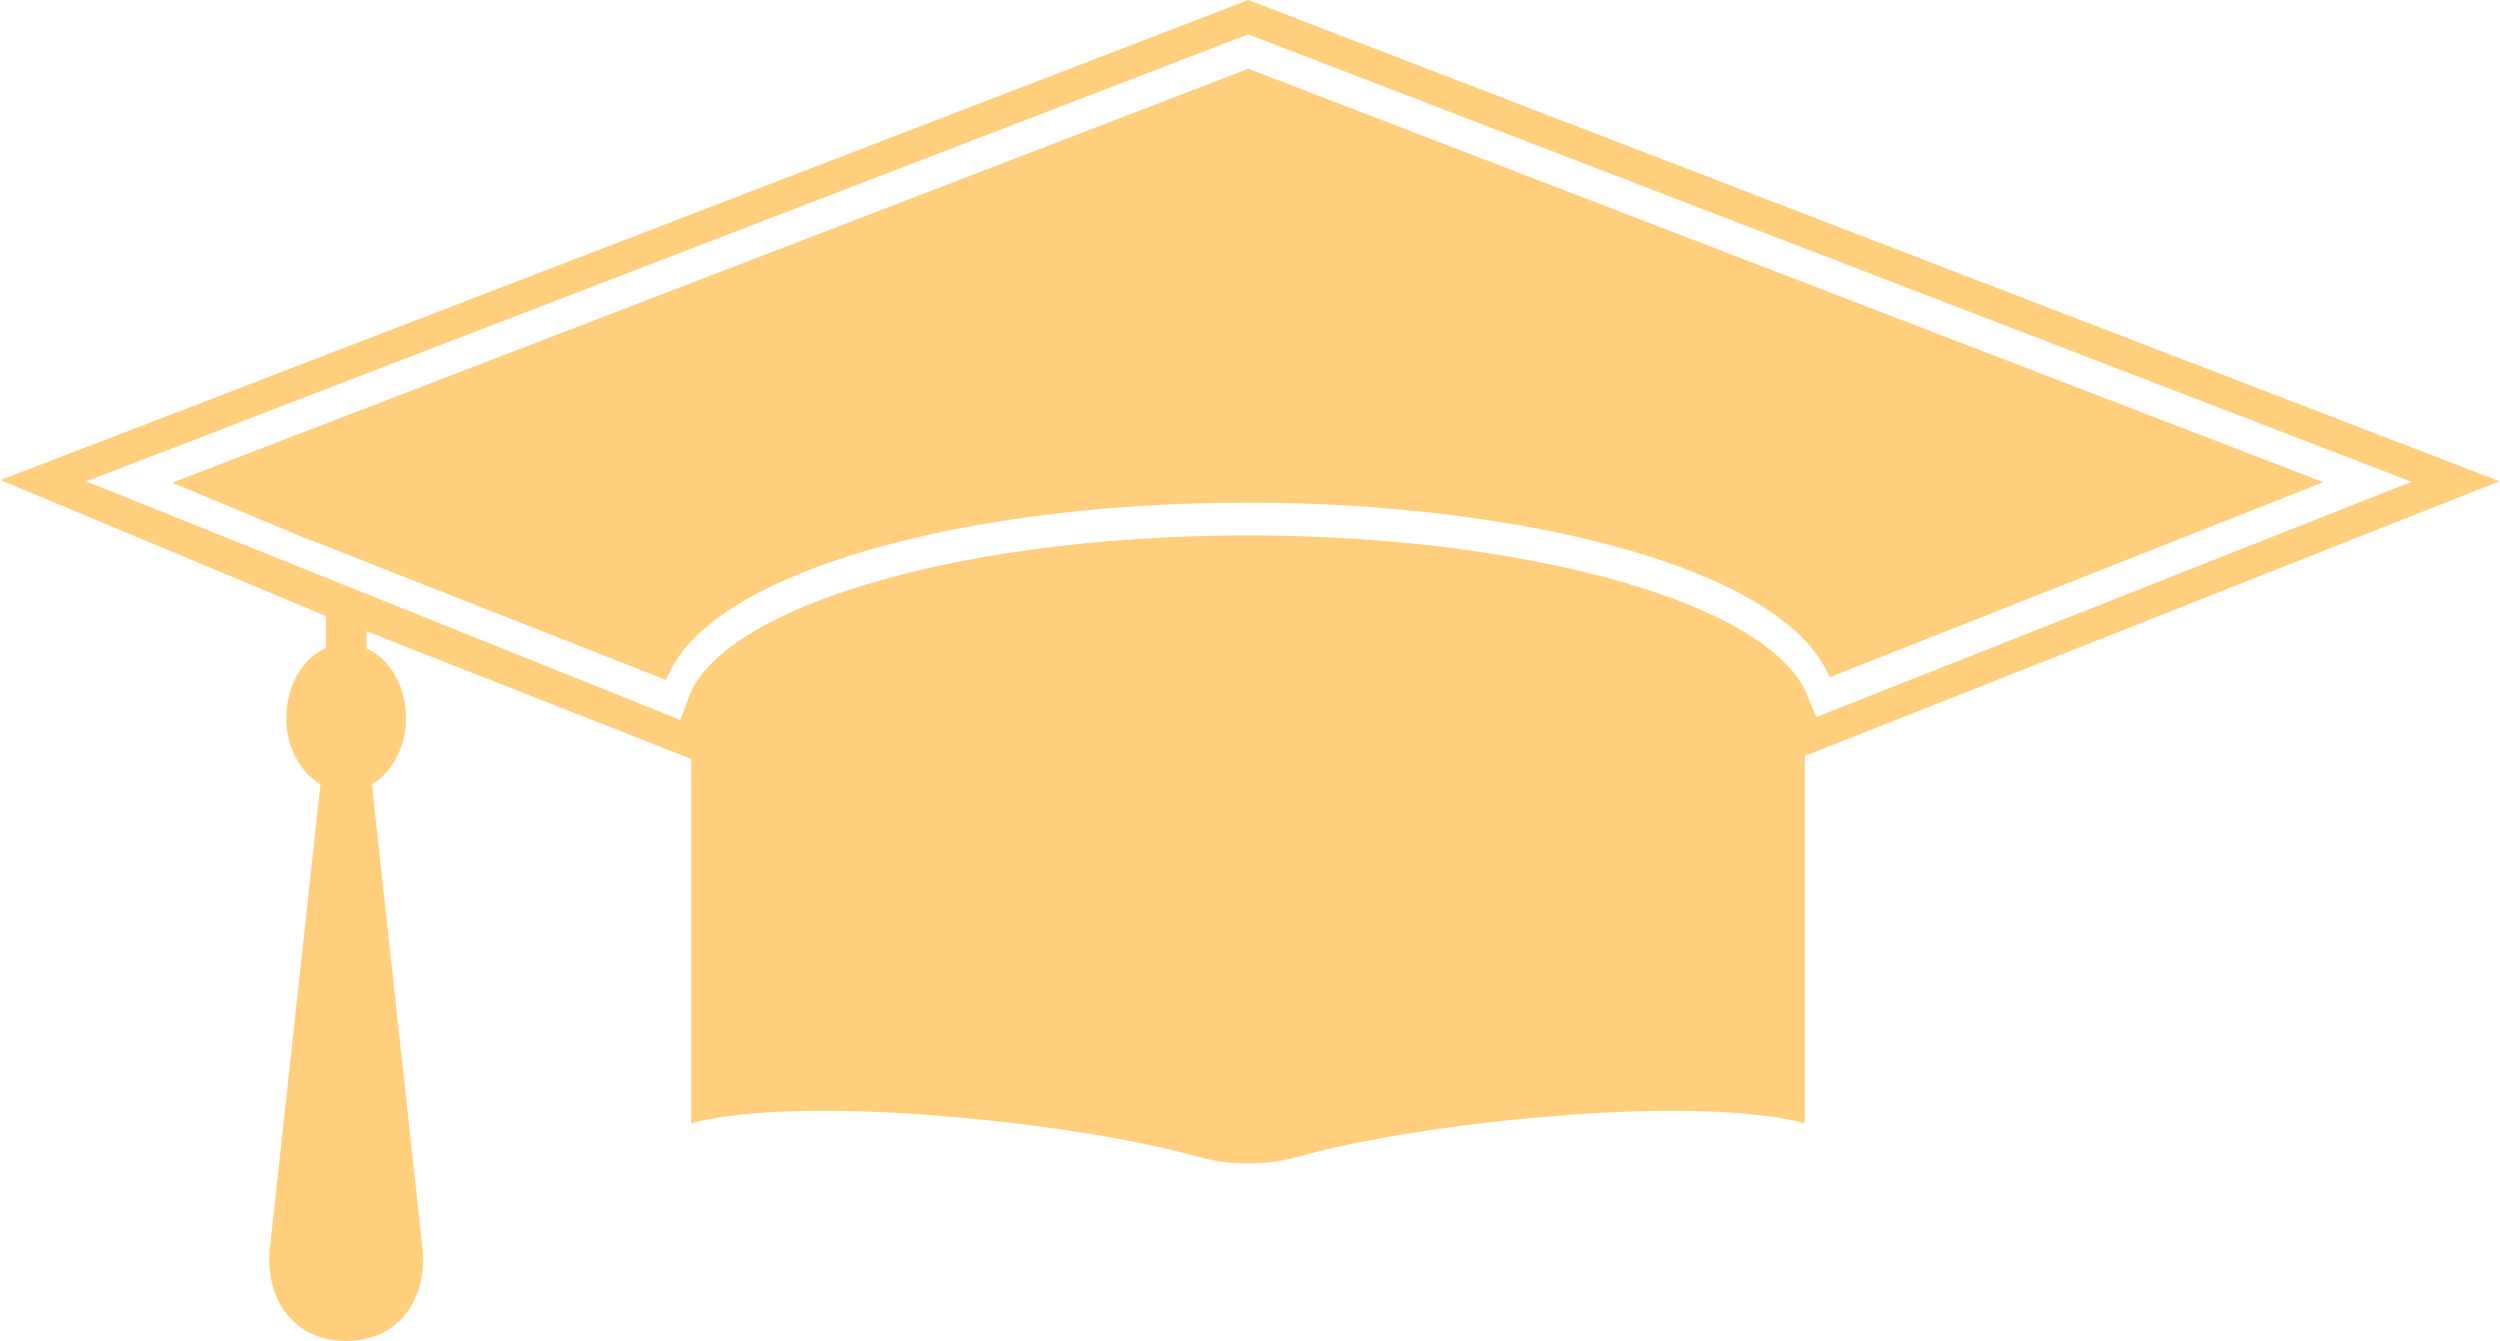<?xml version="1.0" encoding="UTF-8" standalone="no"?><svg xmlns="http://www.w3.org/2000/svg" xmlns:xlink="http://www.w3.org/1999/xlink" contentScriptType="text/ecmascript" fill="#000000" width="1855" zoomAndPan="magnify" contentStyleType="text/css" viewBox="72.7 502.5 1854.6 995.1" height="995" preserveAspectRatio="xMidYMid meet" version="1"><g fill="#ffcf7e" id="change1_1"><path d="M998.8,875.5c192.6,0,396.1,45.2,431.3,129.6l366.4-144.8L998.8,553.5L268.6,834.3l0,0.1l-68.4,26.3l89.9,37.5 l0,0l13.2,5.5v-0.3l10.9,4.3l30.4,12l222.1,87.4c16.8-43.7,76.9-72.5,128.6-89.7C776.5,890.4,884.3,875.5,998.8,875.5z"/><path d="M1927.3,859.6L998.8,502.5L256.9,787.9l-26.5,10.3L72.7,858.7l241.5,100.9v23.8c-5.3,2.4-10.2,6-14.4,10.6 c-7.5,8.2-12.7,19.4-14.4,32.2c-0.4,2.9-0.6,5.8-0.6,8.9c0,3.1,0.2,6.1,0.6,9.1c1.4,10,4.9,19,10.1,26.4c4,5.8,9.1,10.5,14.7,13.9 l-37.1,340.4c-5.6,38.4,15,72.7,56.2,72.7c41.2,0,61.8-34.4,56.2-72.7l-37.1-340.4c5.7-3.3,10.7-8.1,14.7-13.9 c5.2-7.5,8.8-16.8,10.1-27c0.4-2.8,0.5-5.6,0.5-8.5c0-2.8-0.2-5.5-0.5-8.1c-1.6-13-6.8-24.4-14.4-32.8c-4.2-4.6-9-8.2-14.4-10.6 v-12.7l240.9,94.8v80.1v190.2c1.9-0.5,3.9-0.9,5.9-1.4c3.7-0.8,7.6-1.6,11.7-2.3c21.5-3.7,48.6-5.5,81-5.5 c87.6,0,208.8,14.8,275.8,33.7c25.4,7.2,52.2,7.2,77.6,0c67-18.9,188.2-33.7,275.8-33.7c32.4,0,59.5,1.9,81.1,5.5 c4.1,0.7,8,1.5,11.7,2.3c2,0.4,3.9,0.9,5.8,1.4v-190.2v-82.3L1927.3,859.6z M577.1,1036.7l-440.7-177l99.8-38.3l26.5-10.3 l736-283.1l863.2,332l-441.7,174.6l-7.6-18.3c-6.3-15.1-32.8-53.4-143.4-83.9c-76.3-21-172.3-32.6-270.4-32.6 c-112.8,0-218.8,14.6-298.4,41.1c-89.5,29.8-110.9,63.5-115.9,76.6L577.1,1036.7z"/></g></svg>